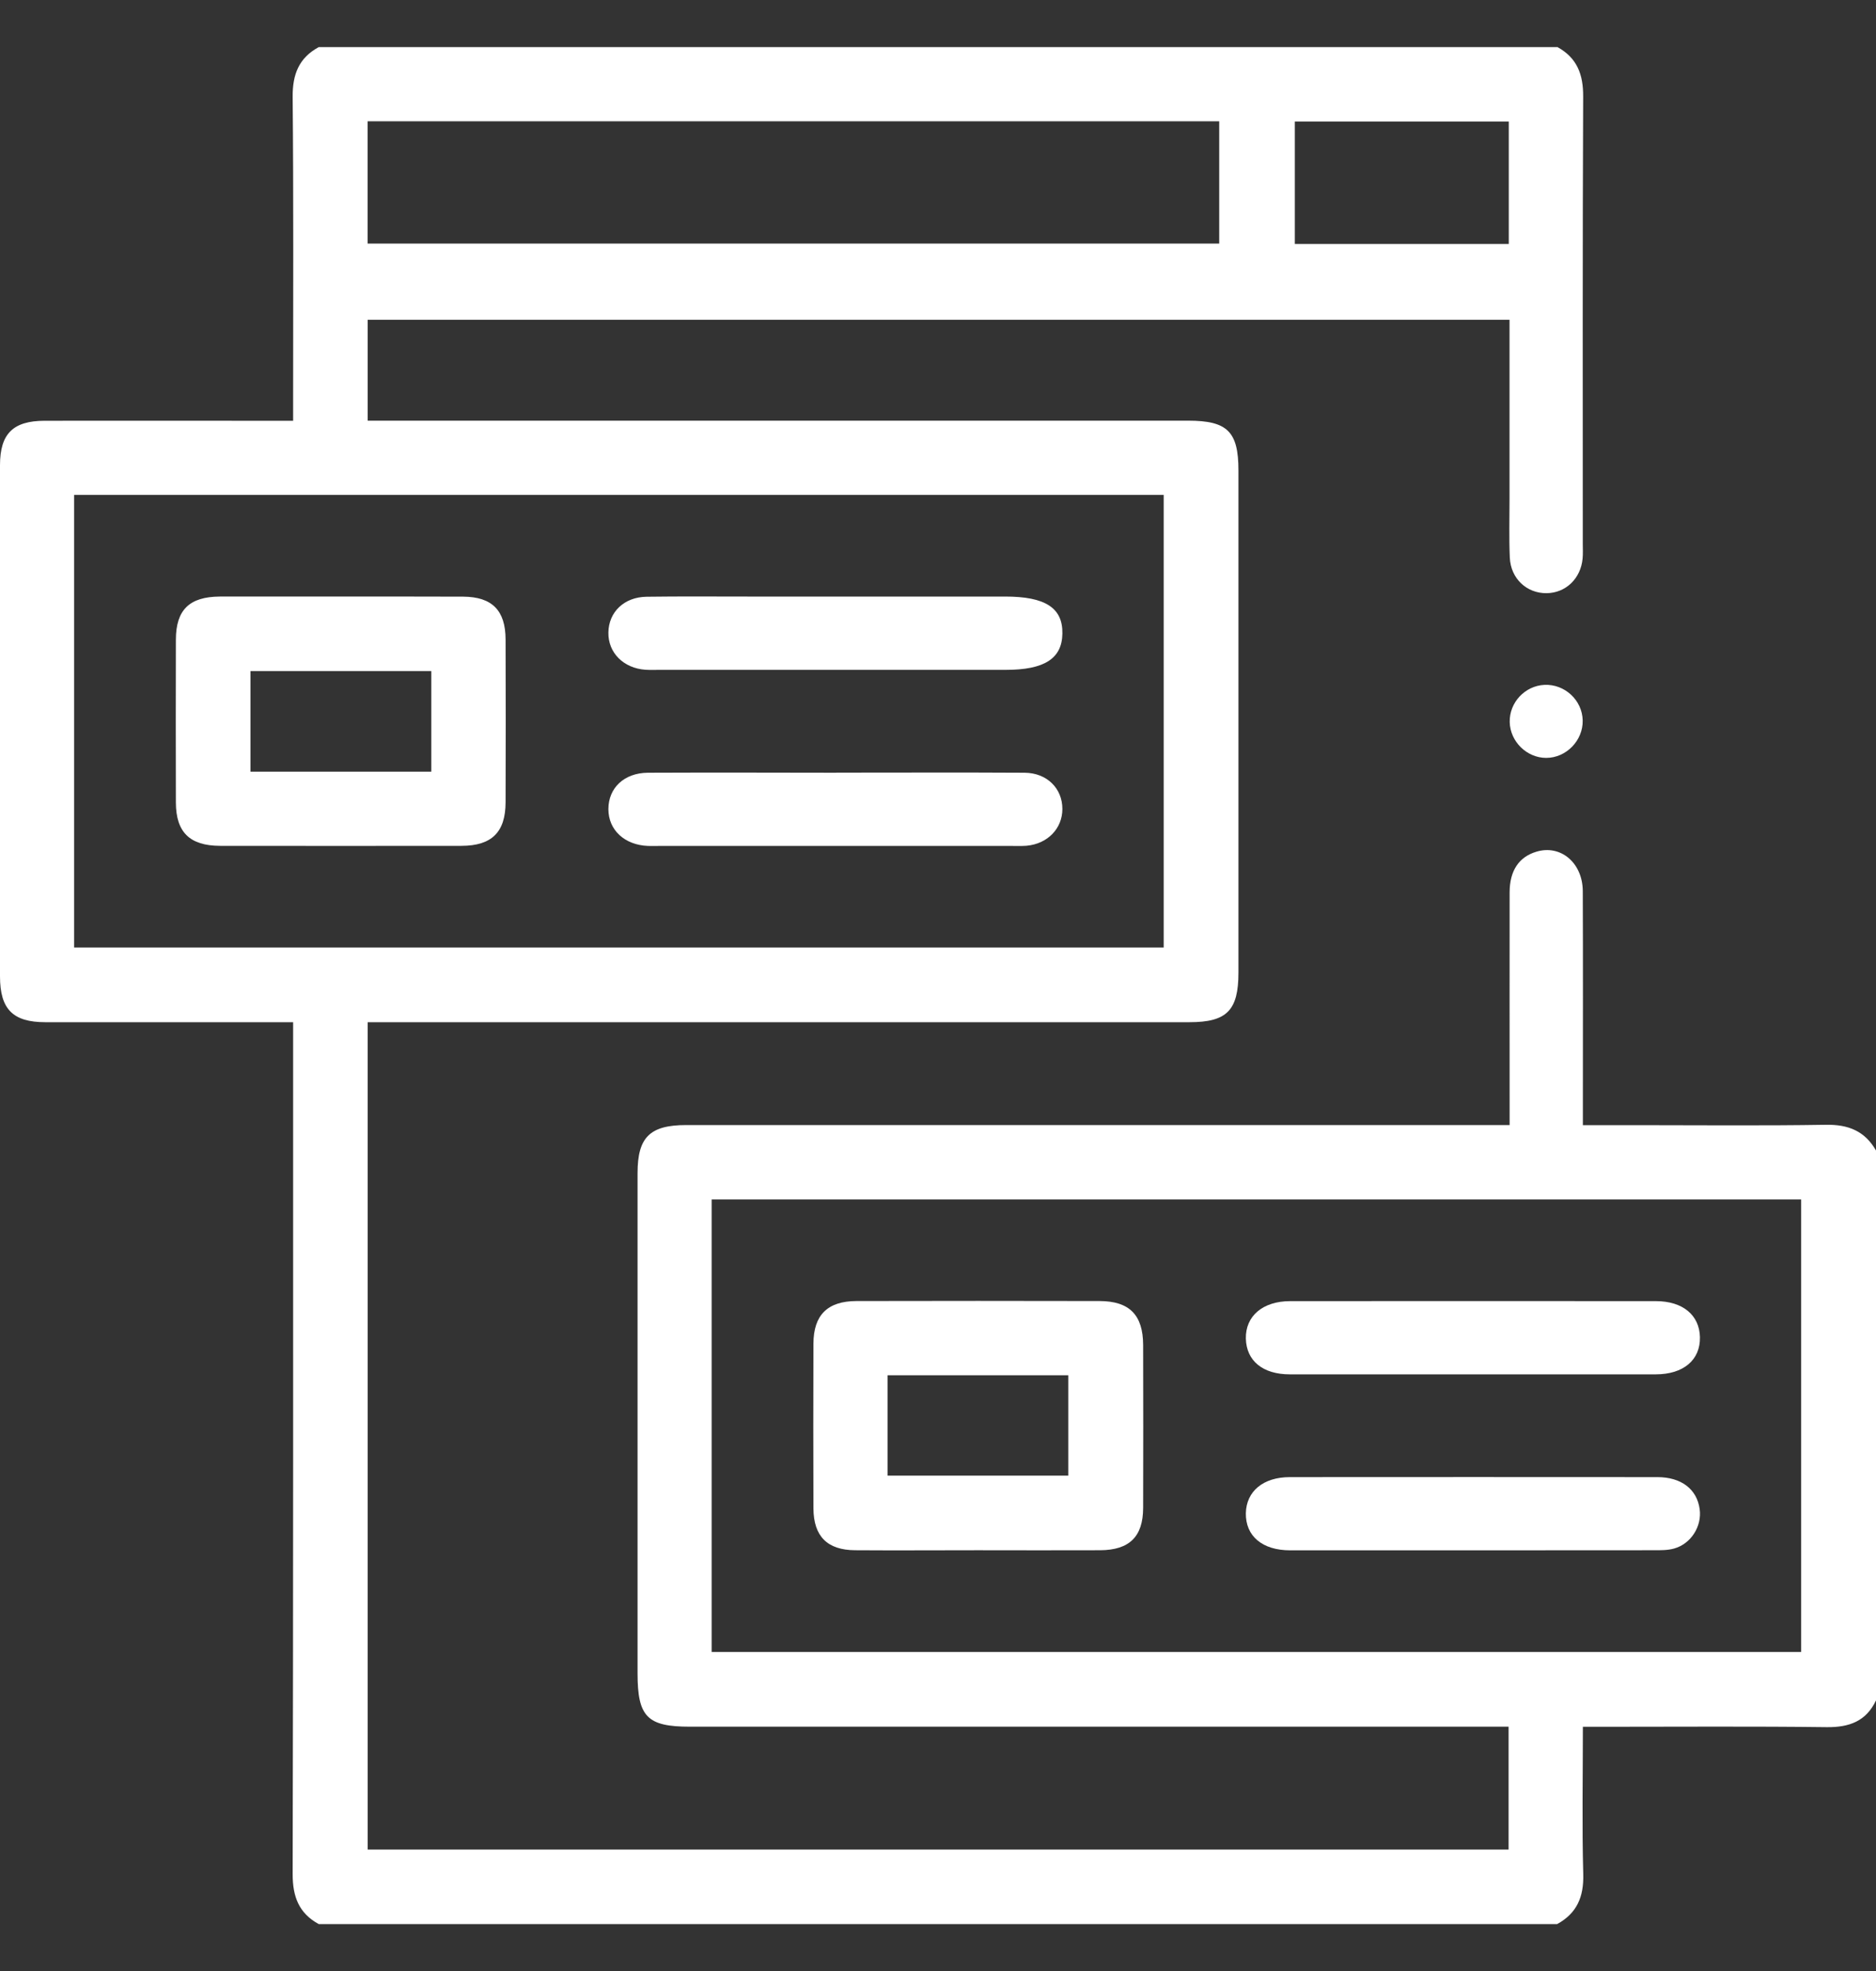 <svg width="20" height="21" viewBox="0 0 20 21" fill="none" xmlns="http://www.w3.org/2000/svg">
<rect x="0" y="0" width="20" height="21" fill="#333333" stroke="none"/>
<path d="M16.601 0.5C16.812 0.615 16.88 0.791 16.878 1.031C16.871 2.62 16.874 4.208 16.874 5.796C16.874 5.848 16.877 5.901 16.872 5.952C16.852 6.165 16.692 6.318 16.488 6.32C16.276 6.322 16.106 6.165 16.096 5.941C16.087 5.734 16.093 5.525 16.093 5.316C16.093 4.685 16.093 4.054 16.093 3.407H3.92V4.482H4.153C6.991 4.482 9.829 4.482 12.667 4.482C13.085 4.482 13.203 4.598 13.203 5.012C13.203 6.796 13.203 8.579 13.203 10.363C13.203 10.766 13.079 10.891 12.681 10.891C9.843 10.891 7.005 10.891 4.167 10.891C4.089 10.891 4.012 10.891 3.92 10.891V19.706H16.083V18.397H15.83C13.005 18.397 10.18 18.397 7.355 18.397C6.901 18.397 6.797 18.292 6.797 17.83C6.797 16.053 6.797 14.276 6.797 12.499C6.797 12.117 6.928 11.987 7.316 11.987C10.155 11.987 12.992 11.987 15.831 11.987H16.094C16.094 11.911 16.094 11.842 16.094 11.774C16.094 11.019 16.093 10.264 16.094 9.509C16.094 9.276 16.194 9.129 16.381 9.074C16.638 8.997 16.872 9.192 16.874 9.494C16.877 10.249 16.875 11.004 16.875 11.759C16.875 11.829 16.875 11.898 16.875 11.988C17.074 11.988 17.254 11.988 17.435 11.988C18.111 11.988 18.789 11.995 19.466 11.984C19.704 11.98 19.881 12.05 20 12.258V18.117C19.895 18.338 19.717 18.404 19.478 18.402C18.687 18.392 17.895 18.398 17.103 18.398C17.034 18.398 16.965 18.398 16.875 18.398C16.875 18.936 16.865 19.454 16.879 19.971C16.885 20.211 16.811 20.385 16.601 20.5H3.398C3.187 20.385 3.12 20.209 3.12 19.969C3.127 17.021 3.125 14.074 3.125 11.126V10.891C2.225 10.891 1.353 10.892 0.483 10.891C0.137 10.891 0 10.752 0 10.403C-0 8.588 -0 6.772 0 4.957C0 4.621 0.139 4.484 0.475 4.483C1.204 4.482 1.933 4.483 2.662 4.483C2.81 4.483 2.958 4.483 3.125 4.483V4.254C3.125 3.18 3.13 2.107 3.12 1.033C3.118 0.793 3.186 0.617 3.398 0.502H16.601V0.5ZM0.79 10.095H12.406V5.273H0.79V10.095ZM7.587 17.601H19.202V12.779H7.587V17.601ZM12.998 1.292H3.919V2.595H12.998V1.292ZM16.085 1.295H13.804V2.599H16.085V1.295Z" fill="white"/>
<path d="M16.873 7.675C16.878 7.889 16.698 8.075 16.484 8.075C16.277 8.075 16.1 7.901 16.095 7.694C16.09 7.486 16.256 7.307 16.465 7.297C16.681 7.287 16.868 7.459 16.873 7.675Z" fill="white"/>
<path d="M3.631 6.356C4.067 6.356 4.502 6.355 4.938 6.357C5.246 6.359 5.389 6.503 5.39 6.813C5.392 7.392 5.392 7.97 5.39 8.549C5.389 8.866 5.243 9.011 4.921 9.012C4.063 9.013 3.205 9.013 2.346 9.012C2.023 9.011 1.876 8.867 1.875 8.551C1.873 7.972 1.874 7.394 1.875 6.815C1.876 6.497 2.019 6.358 2.344 6.356C2.773 6.355 3.202 6.356 3.631 6.356ZM4.598 8.222V7.15H2.67V8.222H4.598Z" fill="white"/>
<path d="M8.91 7.137C8.286 7.137 7.662 7.137 7.038 7.137C6.986 7.137 6.934 7.139 6.882 7.136C6.647 7.12 6.482 6.954 6.486 6.739C6.489 6.521 6.654 6.361 6.894 6.358C7.252 6.353 7.609 6.356 7.967 6.356C8.883 6.356 9.799 6.356 10.716 6.356C11.145 6.356 11.331 6.477 11.326 6.751C11.322 7.017 11.134 7.137 10.723 7.137C10.119 7.137 9.515 7.137 8.91 7.137Z" fill="white"/>
<path d="M8.915 8.232C9.585 8.232 10.254 8.229 10.923 8.233C11.162 8.235 11.326 8.4 11.326 8.619C11.326 8.828 11.168 8.991 10.944 9.011C10.892 9.015 10.84 9.013 10.788 9.013C9.533 9.013 8.279 9.013 7.025 9.013C6.986 9.013 6.947 9.014 6.908 9.013C6.658 9.003 6.486 8.843 6.486 8.621C6.486 8.395 6.654 8.235 6.907 8.233C7.576 8.23 8.245 8.232 8.915 8.233L8.915 8.232Z" fill="white"/>
<path d="M10.422 16.517C9.987 16.517 9.551 16.52 9.116 16.517C8.82 16.515 8.674 16.369 8.672 16.072C8.67 15.487 8.67 14.902 8.672 14.316C8.673 14.011 8.822 13.863 9.13 13.862C9.994 13.86 10.859 13.86 11.723 13.862C12.041 13.863 12.186 14.01 12.187 14.331C12.188 14.909 12.189 15.487 12.187 16.066C12.186 16.373 12.04 16.515 11.729 16.517C11.293 16.519 10.858 16.517 10.422 16.517V16.517ZM9.462 15.722H11.389V14.653H9.462V15.722Z" fill="white"/>
<path d="M15.701 14.643C15.051 14.643 14.401 14.644 13.751 14.643C13.462 14.643 13.288 14.499 13.282 14.262C13.277 14.022 13.462 13.863 13.755 13.863C15.055 13.862 16.355 13.862 17.654 13.863C17.94 13.863 18.118 14.012 18.123 14.247C18.128 14.489 17.948 14.643 17.651 14.643C17.001 14.644 16.351 14.643 15.701 14.643H15.701Z" fill="white"/>
<path d="M15.705 16.518C15.055 16.518 14.405 16.518 13.755 16.518C13.457 16.518 13.278 16.366 13.282 16.122C13.287 15.889 13.467 15.738 13.751 15.738C15.057 15.737 16.363 15.737 17.669 15.738C17.925 15.738 18.091 15.867 18.12 16.078C18.146 16.261 18.028 16.449 17.847 16.499C17.779 16.518 17.705 16.517 17.634 16.517C16.991 16.518 16.348 16.518 15.704 16.518H15.705Z" fill="white"/>
</svg>
